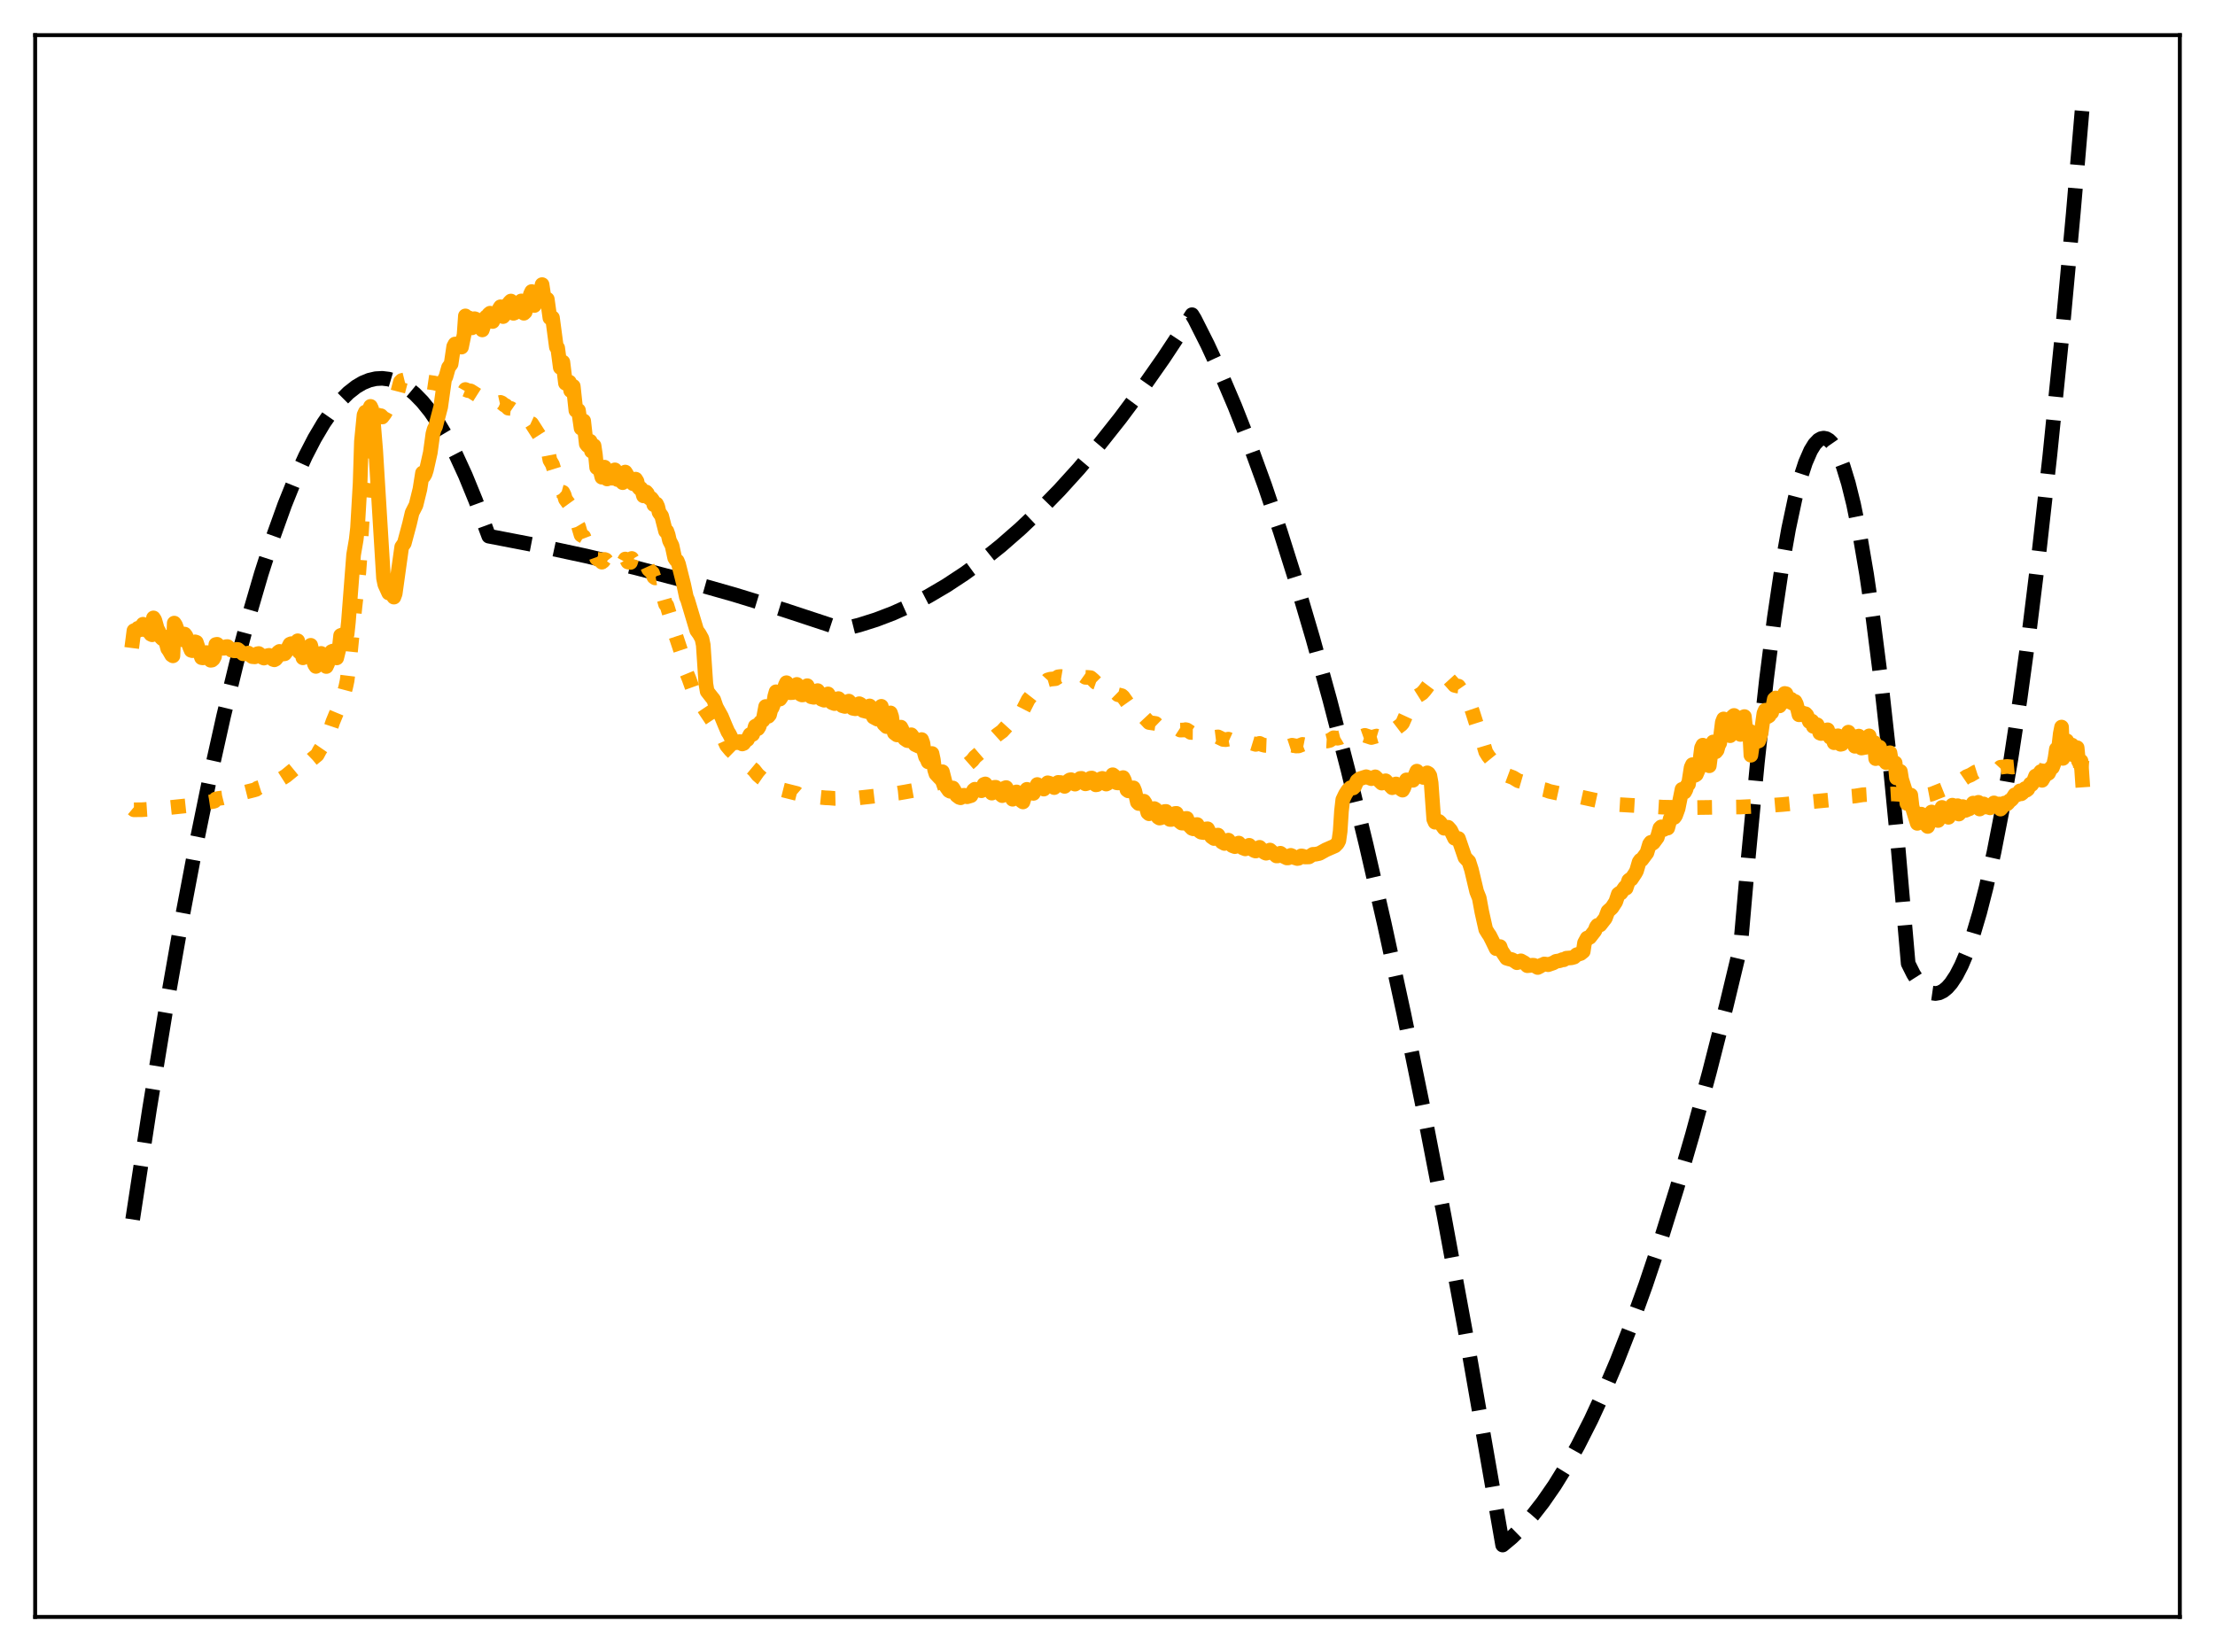 <?xml version="1.0" encoding="utf-8" standalone="no"?>
<!DOCTYPE svg PUBLIC "-//W3C//DTD SVG 1.1//EN"
  "http://www.w3.org/Graphics/SVG/1.1/DTD/svg11.dtd">
<svg xmlns:xlink="http://www.w3.org/1999/xlink" width="453.6pt" height="338.4pt" viewBox="0 0 453.6 338.4" xmlns="http://www.w3.org/2000/svg" version="1.1">
 <defs>
  <style type="text/css">*{stroke-linejoin: round; stroke-linecap: butt}</style>
 </defs>
 <g id="figure_1">
  <g id="patch_1">
   <path d="M 0 338.4 
L 453.6 338.4 
L 453.6 0 
L 0 0 
z
" style="fill: #ffffff"/>
  </g>
  <g id="axes_1">
   <g id="patch_2">
    <path d="M 7.2 331.2 
L 446.4 331.2 
L 446.4 7.2 
L 7.2 7.2 
z
" style="fill: #ffffff"/>
   </g>
   <g id="matplotlib.axis_1"/>
   <g id="matplotlib.axis_2"/>
   <g id="line2d_1">
    <path d="M 27.164 249.784 
L 30.624 227.136 
L 33.818 207.647 
L 37.012 189.516 
L 39.94 174.091 
L 42.868 159.807 
L 45.796 146.666 
L 48.458 135.711 
L 51.12 125.699 
L 53.516 117.495 
L 55.911 110.056 
L 58.307 103.382 
L 60.436 98.091 
L 62.566 93.404 
L 64.429 89.799 
L 66.292 86.656 
L 68.156 83.976 
L 69.753 82.046 
L 71.35 80.457 
L 72.947 79.207 
L 74.278 78.425 
L 75.609 77.879 
L 76.94 77.569 
L 78.271 77.495 
L 79.601 77.657 
L 80.932 78.055 
L 82.263 78.689 
L 83.594 79.559 
L 84.925 80.665 
L 86.522 82.303 
L 88.119 84.282 
L 89.716 86.6 
L 91.58 89.734 
L 93.443 93.33 
L 95.306 97.389 
L 97.436 102.594 
L 99.565 108.403 
L 100.097 109.824 
L 109.946 111.72 
L 120.061 113.895 
L 130.176 116.303 
L 140.291 118.942 
L 150.406 121.814 
L 160.521 124.918 
L 170.636 128.254 
L 172.499 128.887 
L 175.959 128.022 
L 179.42 126.929 
L 182.88 125.607 
L 186.34 124.057 
L 190.067 122.133 
L 193.793 119.943 
L 197.52 117.489 
L 201.247 114.77 
L 204.973 111.786 
L 208.966 108.295 
L 212.959 104.499 
L 216.951 100.4 
L 220.944 95.997 
L 225.203 90.966 
L 229.462 85.588 
L 233.721 79.865 
L 238.246 73.404 
L 242.771 66.554 
L 244.102 64.464 
L 244.634 65.329 
L 247.296 70.615 
L 249.958 76.373 
L 252.886 83.25 
L 255.814 90.696 
L 259.008 99.47 
L 262.202 108.921 
L 265.396 119.051 
L 268.857 130.79 
L 272.317 143.324 
L 276.044 157.713 
L 279.77 173.025 
L 283.497 189.259 
L 287.489 207.677 
L 291.482 227.155 
L 295.741 249.099 
L 300 272.248 
L 304.259 296.602 
L 307.719 316.473 
L 309.583 314.919 
L 311.712 312.838 
L 313.841 310.431 
L 315.971 307.698 
L 318.367 304.235 
L 320.762 300.359 
L 323.158 296.072 
L 325.82 290.824 
L 328.481 285.068 
L 331.143 278.803 
L 334.071 271.324 
L 336.999 263.229 
L 340.193 253.696 
L 343.388 243.431 
L 346.582 232.433 
L 350.042 219.691 
L 353.503 206.09 
L 356.431 193.909 
L 358.028 175.6 
L 359.891 156.117 
L 361.754 139.137 
L 363.351 126.575 
L 364.948 115.854 
L 366.279 108.325 
L 367.61 102.073 
L 368.675 97.992 
L 369.74 94.728 
L 370.804 92.282 
L 371.603 90.984 
L 372.401 90.146 
L 372.934 89.843 
L 373.466 89.745 
L 373.999 89.85 
L 374.531 90.16 
L 375.063 90.675 
L 375.862 91.83 
L 376.66 93.445 
L 377.459 95.52 
L 378.524 99.002 
L 379.588 103.302 
L 380.919 109.826 
L 382.25 117.628 
L 383.581 126.708 
L 385.178 139.29 
L 386.775 153.712 
L 388.639 172.863 
L 390.768 197.36 
L 391.833 199.495 
L 392.897 201.175 
L 393.962 202.402 
L 394.761 203.025 
L 395.559 203.392 
L 396.358 203.505 
L 397.156 203.362 
L 397.955 202.964 
L 398.753 202.311 
L 399.552 201.402 
L 400.617 199.794 
L 401.681 197.733 
L 402.746 195.218 
L 404.077 191.436 
L 405.408 186.945 
L 406.739 181.746 
L 408.336 174.571 
L 409.933 166.376 
L 411.796 155.524 
L 413.66 143.284 
L 415.523 129.654 
L 417.652 112.377 
L 419.782 93.284 
L 422.177 69.637 
L 424.573 43.693 
L 426.436 21.927 
L 426.436 21.927 
" clip-path="url(#p10e4818d7b)" style="fill: none; stroke-dasharray: 11.1,4.8; stroke-dashoffset: 0; stroke: #000000; stroke-width: 3"/>
   </g>
   <g id="line2d_2">
    <path d="M 27.164 165.648 
L 27.43 165.872 
L 29.027 165.859 
L 33.02 165.596 
L 38.609 165.008 
L 39.674 164.869 
L 40.207 164.697 
L 41.804 164.466 
L 42.602 164.324 
L 43.667 164.165 
L 43.933 164.087 
L 44.199 163.661 
L 44.732 163.544 
L 45.53 163.447 
L 51.919 161.845 
L 52.451 161.693 
L 52.717 161.445 
L 56.444 160.273 
L 58.573 158.918 
L 60.436 157.387 
L 60.969 156.885 
L 61.235 157.381 
L 62.033 156.926 
L 62.566 156.706 
L 63.098 156.266 
L 63.897 155.493 
L 64.961 154.62 
L 65.494 153.622 
L 66.292 152.463 
L 66.825 151.667 
L 67.357 150.229 
L 68.156 147.853 
L 70.285 142.683 
L 70.817 140.668 
L 71.084 139.4 
L 71.616 135.071 
L 72.681 124.372 
L 73.479 117.308 
L 73.745 113.688 
L 74.278 104.845 
L 74.81 99.587 
L 76.407 89.886 
L 77.206 86.911 
L 78.004 85.148 
L 78.271 85.414 
L 78.803 84.703 
L 79.335 83.73 
L 80.134 82.949 
L 80.666 82.755 
L 80.932 82.324 
L 81.997 78.204 
L 82.263 77.942 
L 83.328 77.679 
L 83.86 77.637 
L 86.522 77.954 
L 87.055 78.18 
L 88.918 78.451 
L 89.45 78.583 
L 89.983 78.584 
L 91.047 78.975 
L 91.58 79.178 
L 92.112 79.253 
L 93.177 79.759 
L 93.709 79.878 
L 94.241 79.897 
L 95.04 80.262 
L 95.306 79.784 
L 95.839 80.006 
L 96.371 80.075 
L 97.702 80.921 
L 99.565 81.421 
L 99.831 81.604 
L 100.63 81.735 
L 101.162 82.132 
L 102.227 82.481 
L 102.493 82.421 
L 102.759 82.533 
L 103.292 82.976 
L 103.558 83.064 
L 104.09 83.606 
L 104.623 83.667 
L 104.889 83.851 
L 105.421 84.425 
L 105.953 84.74 
L 106.22 84.96 
L 106.752 85.001 
L 107.018 85.225 
L 107.551 85.833 
L 108.083 86.196 
L 108.349 86.529 
L 108.881 86.772 
L 110.479 89.269 
L 111.011 89.297 
L 112.076 91.471 
L 112.608 94.254 
L 113.14 95.162 
L 114.471 99.477 
L 114.737 100.524 
L 115.004 100.769 
L 115.27 100.842 
L 115.536 101.37 
L 115.802 102.261 
L 116.601 103.368 
L 116.867 104.327 
L 117.399 104.974 
L 118.198 107.351 
L 118.464 107.797 
L 118.996 109.587 
L 119.529 109.901 
L 120.327 111.978 
L 120.593 112.248 
L 120.86 112.2 
L 121.126 112.972 
L 121.392 113.167 
L 121.658 113.206 
L 121.924 113.659 
L 122.191 114.399 
L 122.457 114.59 
L 122.723 114.593 
L 123.255 115.149 
L 123.521 114.957 
L 123.788 114.59 
L 124.054 114.672 
L 124.32 115.017 
L 124.586 114.909 
L 124.852 114.596 
L 125.119 114.461 
L 125.385 114.735 
L 125.917 114.176 
L 126.183 114.362 
L 126.449 114.85 
L 126.716 114.828 
L 126.982 114.632 
L 127.248 114.84 
L 127.514 115.252 
L 127.78 114.992 
L 128.047 114.507 
L 128.313 114.62 
L 128.579 115.113 
L 129.111 115.206 
L 129.377 114.392 
L 129.644 114.845 
L 129.91 114.691 
L 130.176 114.312 
L 130.442 114.44 
L 130.708 115.059 
L 130.975 115.295 
L 131.241 115.34 
L 131.507 115.734 
L 131.773 116.37 
L 132.039 116.303 
L 132.305 115.919 
L 132.572 116.048 
L 132.838 116.635 
L 133.636 117.363 
L 133.903 118.187 
L 134.169 118.378 
L 134.435 118.332 
L 134.701 118.811 
L 135.233 120.371 
L 135.5 120.92 
L 136.298 123.78 
L 136.564 124.011 
L 137.097 125.747 
L 137.629 127.114 
L 138.161 129.539 
L 139.492 133.543 
L 140.025 135.709 
L 140.557 137.712 
L 141.089 139 
L 142.154 141.974 
L 142.687 143.106 
L 143.751 144.467 
L 146.413 148.452 
L 146.945 149.506 
L 147.744 150.589 
L 148.276 151.521 
L 148.809 152.695 
L 149.607 153.65 
L 151.204 155.211 
L 153.068 156.603 
L 154.399 157.721 
L 155.197 158.726 
L 155.996 159.41 
L 156.794 159.964 
L 157.593 160.597 
L 160.255 161.795 
L 163.183 162.53 
L 163.449 162.759 
L 164.513 162.974 
L 169.039 163.417 
L 169.837 163.447 
L 170.902 163.538 
L 175.959 163.416 
L 178.089 163.183 
L 180.218 162.934 
L 180.751 162.856 
L 181.815 162.755 
L 182.614 162.588 
L 183.945 162.46 
L 185.276 162.232 
L 187.405 161.842 
L 188.736 161.505 
L 192.463 160.215 
L 197.254 157.259 
L 198.319 156.463 
L 199.117 155.759 
L 199.649 155.069 
L 200.714 154.152 
L 201.247 153.55 
L 201.779 152.754 
L 203.642 151.041 
L 204.175 150.557 
L 205.239 149.779 
L 206.304 148.609 
L 207.369 147.907 
L 209.498 145.411 
L 210.563 143.309 
L 211.894 141.6 
L 212.426 140.73 
L 212.959 140.407 
L 214.023 139.86 
L 214.556 139.273 
L 215.088 139.117 
L 216.153 139.015 
L 216.685 138.636 
L 217.217 138.569 
L 218.016 138.704 
L 218.548 138.405 
L 219.081 138.096 
L 219.613 138.216 
L 220.145 138.452 
L 220.678 138.284 
L 221.21 138.083 
L 221.743 138.361 
L 222.275 138.739 
L 222.807 138.762 
L 223.34 138.811 
L 223.872 139.263 
L 224.404 139.792 
L 224.937 139.98 
L 225.469 140.113 
L 226.001 140.489 
L 226.534 140.977 
L 227.066 141.109 
L 227.599 141.153 
L 228.131 141.51 
L 228.929 142.294 
L 229.728 142.5 
L 229.994 142.74 
L 231.059 144.247 
L 231.857 144.562 
L 232.124 144.839 
L 232.922 146.228 
L 233.455 146.501 
L 234.253 146.858 
L 235.318 147.996 
L 236.649 148.19 
L 237.181 148.706 
L 237.713 148.775 
L 238.778 148.684 
L 239.311 149.094 
L 239.843 149.126 
L 240.908 149.026 
L 241.706 149.547 
L 242.505 149.525 
L 242.771 149.455 
L 243.037 149.502 
L 243.836 150.032 
L 244.634 150.04 
L 245.167 149.996 
L 245.965 150.513 
L 246.764 150.539 
L 247.296 150.478 
L 248.095 150.929 
L 248.893 151.005 
L 249.425 150.94 
L 250.49 151.464 
L 251.023 151.504 
L 251.555 151.402 
L 252.62 151.888 
L 253.152 151.912 
L 253.684 151.77 
L 254.749 152.225 
L 255.281 152.25 
L 255.814 152.066 
L 257.145 152.473 
L 257.677 152.349 
L 257.943 152.268 
L 258.476 152.532 
L 259.008 152.674 
L 259.54 152.694 
L 260.073 152.503 
L 260.605 152.703 
L 261.137 152.829 
L 261.67 152.853 
L 262.202 152.631 
L 262.468 152.661 
L 263.001 152.888 
L 263.799 152.909 
L 264.598 152.645 
L 265.396 152.807 
L 265.929 152.792 
L 266.727 152.476 
L 267.526 152.636 
L 268.058 152.593 
L 268.857 152.2 
L 269.655 152.314 
L 270.188 152.231 
L 270.986 151.743 
L 271.785 151.788 
L 272.317 151.659 
L 273.116 151.116 
L 273.914 151.212 
L 274.447 151.078 
L 275.245 150.607 
L 276.576 150.854 
L 277.375 150.523 
L 278.705 150.911 
L 279.504 150.628 
L 280.835 151.068 
L 281.9 150.765 
L 282.698 151.004 
L 282.964 151 
L 283.497 150.659 
L 283.763 150.463 
L 284.295 150.467 
L 284.828 150.41 
L 285.094 150.295 
L 285.626 149.629 
L 285.892 149.228 
L 286.957 148.413 
L 287.223 148.108 
L 287.756 146.884 
L 288.288 145.729 
L 289.087 144.789 
L 289.619 143.823 
L 290.151 142.666 
L 291.216 141.994 
L 291.748 141.41 
L 292.547 140.347 
L 293.079 140.303 
L 293.612 140.108 
L 294.676 139.074 
L 294.943 139.102 
L 295.475 139.417 
L 296.007 139.405 
L 296.806 139.18 
L 297.338 139.765 
L 297.871 140.376 
L 298.403 140.509 
L 298.669 140.537 
L 299.201 141.299 
L 300 143.082 
L 300.532 143.671 
L 300.799 143.901 
L 301.065 144.36 
L 301.597 145.933 
L 302.396 148.442 
L 302.928 149.56 
L 304.259 154.017 
L 304.791 154.879 
L 305.59 155.863 
L 306.388 156.858 
L 307.453 157.777 
L 308.784 158.879 
L 309.849 159.276 
L 310.913 159.923 
L 311.978 160.231 
L 313.043 160.844 
L 314.374 161.2 
L 315.172 161.523 
L 316.503 161.807 
L 317.302 162.104 
L 318.899 162.453 
L 319.697 162.628 
L 322.892 163.069 
L 326.086 163.768 
L 330.611 164.751 
L 340.46 165.333 
L 345.783 165.438 
L 356.431 165.299 
L 362.02 165.027 
L 363.617 164.891 
L 364.948 164.796 
L 376.394 163.701 
L 377.193 163.566 
L 378.257 163.364 
L 379.056 163.12 
L 379.855 163.058 
L 381.452 162.798 
L 382.516 162.734 
L 383.315 162.643 
L 384.912 162.687 
L 385.977 162.681 
L 386.775 162.673 
L 387.574 162.624 
L 389.437 162.736 
L 390.236 162.85 
L 390.502 162.985 
L 392.365 163.134 
L 392.631 163.223 
L 395.559 162.664 
L 400.084 160.856 
L 400.617 160.555 
L 400.883 160.508 
L 401.415 159.99 
L 402.746 159.077 
L 403.545 158.747 
L 404.609 158.112 
L 406.739 157.43 
L 407.271 157.435 
L 407.537 157.522 
L 408.602 157.389 
L 409.135 157.348 
L 409.401 157.441 
L 409.667 157.154 
L 410.998 156.992 
L 411.53 157.043 
L 412.063 157.118 
L 412.595 157.067 
L 414.991 157.45 
L 415.789 157.503 
L 416.321 157.636 
L 416.854 157.63 
L 418.185 157.901 
L 420.048 158.042 
L 420.58 158.172 
L 421.645 158.22 
L 422.177 158.244 
L 422.444 158.4 
L 424.041 158.401 
L 425.105 158.239 
L 425.904 157.785 
L 426.17 157.108 
L 426.436 155.297 
L 426.436 155.297 
" clip-path="url(#p10e4818d7b)" style="fill: none; stroke-dasharray: 3,4.95; stroke-dashoffset: 0; stroke: #ffa500; stroke-width: 3"/>
   </g>
   <g id="line2d_3">
    <path d="M 27.164 131.24 
L 27.43 129.181 
L 27.696 129.182 
L 27.962 129.3 
L 28.228 128.695 
L 28.761 128.978 
L 29.027 128.772 
L 29.293 127.864 
L 29.559 128.08 
L 30.092 129.17 
L 30.358 129.008 
L 30.89 129.899 
L 31.156 130.024 
L 31.423 126.57 
L 31.689 126.985 
L 32.221 128.848 
L 32.487 129.283 
L 33.02 130.613 
L 33.286 130.866 
L 33.552 130.426 
L 33.818 130.922 
L 34.351 132.871 
L 34.617 133.233 
L 35.149 134.161 
L 35.415 134.337 
L 35.681 127.633 
L 35.948 128.034 
L 36.746 130.236 
L 37.012 130.861 
L 37.279 131.037 
L 37.545 130.846 
L 37.811 129.886 
L 38.077 130.238 
L 38.876 132.591 
L 39.142 133.209 
L 39.408 133.284 
L 39.674 133.001 
L 39.94 131.471 
L 40.207 131.554 
L 41.271 134.712 
L 41.537 134.757 
L 41.804 134.441 
L 42.07 133.766 
L 42.336 133.672 
L 42.602 134.148 
L 42.868 134.95 
L 43.135 135.249 
L 43.401 135.215 
L 43.667 134.986 
L 43.933 134.476 
L 44.199 132.016 
L 44.465 131.973 
L 45.264 132.755 
L 45.796 132.799 
L 46.063 132.746 
L 46.329 132.45 
L 46.595 132.44 
L 47.393 133.174 
L 47.926 133.314 
L 48.192 133.315 
L 48.458 133.014 
L 48.724 133.04 
L 49.789 133.922 
L 50.321 133.925 
L 50.854 133.771 
L 51.386 134.286 
L 51.652 134.502 
L 52.185 134.545 
L 52.451 134.439 
L 52.717 133.913 
L 52.983 133.861 
L 53.249 134.06 
L 53.782 134.679 
L 54.048 134.799 
L 54.58 134.589 
L 54.847 134.285 
L 55.113 134.235 
L 55.379 134.443 
L 55.911 135.063 
L 56.177 135.152 
L 56.444 135.007 
L 56.71 134.673 
L 56.976 133.618 
L 57.242 133.427 
L 57.508 133.522 
L 58.041 133.957 
L 58.307 133.914 
L 58.573 133.561 
L 59.372 131.958 
L 59.638 131.847 
L 60.17 132.175 
L 60.436 132.149 
L 60.703 131.87 
L 60.969 131.251 
L 61.235 133.504 
L 61.501 133.122 
L 61.767 133.661 
L 62.033 134.743 
L 62.3 134.526 
L 62.566 134.085 
L 62.832 133.989 
L 63.098 133.649 
L 63.364 132.54 
L 63.631 132.178 
L 63.897 133.281 
L 64.163 135.233 
L 64.429 136.111 
L 64.695 136.507 
L 64.961 136.299 
L 65.228 135.913 
L 65.494 133.948 
L 65.76 133.839 
L 66.026 134.447 
L 66.559 136.189 
L 66.825 136.524 
L 67.091 135.957 
L 67.889 133.473 
L 68.156 133.358 
L 68.688 134.667 
L 68.954 134.763 
L 69.487 132.61 
L 69.753 130.172 
L 70.285 129.975 
L 70.551 130.332 
L 70.817 130.46 
L 71.084 129.891 
L 71.35 127.39 
L 72.415 113.619 
L 72.947 110.524 
L 73.213 108.158 
L 73.745 99.001 
L 74.012 90.424 
L 74.544 85.004 
L 74.81 84.408 
L 75.076 84.53 
L 75.343 84.495 
L 75.875 83.241 
L 76.141 83.813 
L 76.407 85.751 
L 76.94 92.272 
L 78.537 118.435 
L 78.803 119.715 
L 79.601 121.467 
L 80.134 121.493 
L 80.666 122.312 
L 80.932 121.59 
L 82.263 112.033 
L 82.796 111.269 
L 83.86 107.296 
L 84.393 105.027 
L 85.191 103.46 
L 85.99 100.219 
L 86.522 96.876 
L 86.788 97.547 
L 87.055 97.093 
L 87.321 96.275 
L 88.119 92.725 
L 88.652 88.836 
L 88.918 87.888 
L 89.184 87.405 
L 90.249 83.362 
L 91.047 77.665 
L 91.313 77.18 
L 91.846 75.276 
L 92.378 74.553 
L 92.911 70.974 
L 93.177 70.469 
L 93.443 70.903 
L 93.975 70.292 
L 94.508 71.098 
L 95.04 68.519 
L 95.306 64.709 
L 95.572 65.222 
L 95.839 65.065 
L 96.105 65.146 
L 96.637 67.158 
L 97.169 65.276 
L 97.436 65.368 
L 97.702 66.048 
L 97.968 65.822 
L 98.234 65.779 
L 98.767 67.58 
L 99.033 66.789 
L 99.565 64.905 
L 99.831 65.063 
L 100.097 64.376 
L 100.364 64.15 
L 100.896 65.852 
L 101.162 65.219 
L 101.428 64.212 
L 101.695 63.971 
L 101.961 64.074 
L 102.227 63.269 
L 102.493 62.839 
L 103.025 64.848 
L 103.292 64.533 
L 103.824 62.488 
L 104.09 62.611 
L 104.356 61.923 
L 104.623 61.663 
L 105.155 64.179 
L 105.421 64.073 
L 105.687 63.282 
L 105.953 63.05 
L 106.22 63.113 
L 106.752 61.642 
L 107.284 64.167 
L 107.551 63.918 
L 108.083 61.343 
L 108.349 61.425 
L 108.615 60.29 
L 108.881 59.717 
L 109.414 62.582 
L 109.68 62.142 
L 109.946 60.948 
L 110.479 60.889 
L 111.011 58.296 
L 111.543 61.851 
L 111.809 61.946 
L 112.076 61.283 
L 112.608 65.116 
L 112.874 64.911 
L 113.14 65.078 
L 113.939 71.09 
L 114.205 71.267 
L 114.737 75.273 
L 115.27 74.162 
L 115.802 78.501 
L 116.068 78.635 
L 116.335 78.214 
L 116.601 78.259 
L 116.867 80.019 
L 117.133 79.384 
L 117.399 79.124 
L 117.932 84.083 
L 118.198 84.238 
L 118.464 84.049 
L 118.996 87.715 
L 119.529 86.216 
L 120.061 90.931 
L 120.327 91.269 
L 120.86 90.376 
L 121.126 92.411 
L 121.658 91.3 
L 121.924 93.083 
L 122.191 95.787 
L 122.457 95.974 
L 122.723 95.639 
L 123.255 97.752 
L 123.788 95.687 
L 124.054 96.668 
L 124.32 98.107 
L 124.586 98.017 
L 124.852 97.277 
L 125.119 97.082 
L 125.385 97.957 
L 125.917 96.241 
L 126.183 96.946 
L 126.449 98.233 
L 126.716 98.082 
L 126.982 97.545 
L 127.248 98.038 
L 127.514 98.865 
L 127.78 98.016 
L 128.047 96.695 
L 128.313 97.105 
L 128.579 98.163 
L 128.845 98.21 
L 129.111 97.979 
L 129.377 98.113 
L 129.644 99.082 
L 129.91 98.805 
L 130.176 98.147 
L 130.442 98.581 
L 130.708 99.752 
L 130.975 100.068 
L 131.241 100.021 
L 131.507 100.617 
L 131.773 101.573 
L 132.039 101.392 
L 132.305 100.767 
L 132.572 101.073 
L 132.838 101.921 
L 133.104 102.124 
L 133.37 102.062 
L 133.636 102.4 
L 133.903 103.395 
L 134.169 103.461 
L 134.435 103.22 
L 134.701 103.789 
L 134.967 104.94 
L 135.5 105.703 
L 136.298 108.815 
L 136.564 108.793 
L 136.831 109.557 
L 137.097 110.726 
L 137.629 111.775 
L 138.161 114.263 
L 138.428 114.693 
L 138.694 114.888 
L 138.96 115.557 
L 140.025 119.783 
L 140.557 122.292 
L 140.823 122.907 
L 142.687 129.132 
L 143.219 129.867 
L 143.751 130.83 
L 144.017 132.125 
L 144.55 140.055 
L 144.816 141.614 
L 145.615 142.638 
L 146.147 143.305 
L 146.679 144.841 
L 147.744 146.768 
L 148.543 148.701 
L 149.075 149.921 
L 149.341 150.316 
L 150.14 151.922 
L 150.672 152.062 
L 150.938 152.119 
L 151.471 151.9 
L 151.737 152.068 
L 152.003 152.389 
L 152.269 152.289 
L 152.801 151.603 
L 153.068 151.486 
L 153.6 150.457 
L 153.866 150.373 
L 154.132 150.429 
L 154.399 149.76 
L 154.665 148.763 
L 154.931 148.612 
L 155.197 149.255 
L 155.463 148.837 
L 155.729 147.927 
L 156.262 147.543 
L 156.794 144.713 
L 157.06 145.264 
L 157.327 146.724 
L 157.593 146.405 
L 157.859 145.356 
L 158.125 144.96 
L 158.391 144.288 
L 158.657 142.634 
L 158.924 141.698 
L 159.19 141.774 
L 159.456 143.035 
L 159.722 143.195 
L 160.255 142.388 
L 160.521 141.761 
L 160.787 140.42 
L 161.053 139.842 
L 161.319 140.343 
L 161.585 141.407 
L 161.852 141.887 
L 162.384 141.858 
L 162.65 141.452 
L 162.916 140.576 
L 163.183 140.191 
L 163.449 140.586 
L 163.715 141.698 
L 163.981 142.236 
L 164.247 142.353 
L 164.513 142.322 
L 164.78 141.966 
L 165.046 140.958 
L 165.312 140.451 
L 165.578 141.027 
L 165.844 142.178 
L 166.111 142.722 
L 166.643 142.836 
L 166.909 142.622 
L 167.441 141.459 
L 167.708 141.861 
L 167.974 142.775 
L 168.24 143.23 
L 168.772 143.43 
L 169.039 143.284 
L 169.571 142.137 
L 169.837 142.595 
L 170.103 143.494 
L 170.369 143.92 
L 170.902 144.12 
L 171.168 144.033 
L 171.7 143.094 
L 171.967 143.351 
L 172.233 144.155 
L 172.499 144.558 
L 173.031 144.705 
L 173.297 144.605 
L 173.83 143.613 
L 174.096 143.916 
L 174.362 144.719 
L 174.628 145.078 
L 175.161 145.182 
L 175.427 145.134 
L 175.959 144.139 
L 176.225 144.27 
L 176.492 145.191 
L 176.758 145.556 
L 177.556 145.764 
L 177.823 145.334 
L 178.089 144.597 
L 178.355 144.94 
L 178.621 146.326 
L 178.887 146.891 
L 179.686 147.316 
L 179.952 146.614 
L 180.484 144.677 
L 180.751 147.097 
L 181.017 148.319 
L 181.549 148.833 
L 181.815 148.829 
L 182.348 146.026 
L 182.614 146.826 
L 182.88 149.178 
L 183.146 150.128 
L 183.679 150.531 
L 183.945 150.544 
L 184.477 148.943 
L 184.743 149.451 
L 185.009 150.784 
L 185.276 151.34 
L 185.808 151.696 
L 186.074 151.731 
L 186.607 150.504 
L 186.873 150.847 
L 187.139 151.929 
L 187.405 152.512 
L 188.204 152.883 
L 188.736 151.488 
L 189.002 152.228 
L 189.268 154.048 
L 189.535 155.015 
L 189.801 155.409 
L 190.067 156.054 
L 190.333 156.039 
L 190.599 154.83 
L 190.865 154.343 
L 191.132 155.58 
L 191.398 157.672 
L 191.664 158.507 
L 192.463 159.358 
L 192.729 158.405 
L 192.995 158.076 
L 193.793 161.175 
L 194.326 161.938 
L 194.592 162.085 
L 195.124 161.405 
L 195.391 161.835 
L 195.923 162.935 
L 196.455 163.334 
L 196.721 163.41 
L 197.254 162.903 
L 197.52 162.902 
L 197.786 163.128 
L 198.052 163.204 
L 198.851 162.971 
L 199.383 161.86 
L 199.649 161.655 
L 200.182 161.863 
L 200.448 161.815 
L 200.98 161.972 
L 201.513 160.673 
L 201.779 160.576 
L 202.311 161.329 
L 202.577 161.601 
L 203.11 162.459 
L 203.642 161.271 
L 203.908 161.261 
L 204.441 162.074 
L 204.707 162.274 
L 204.973 162.742 
L 205.239 162.975 
L 205.772 161.412 
L 206.038 161.32 
L 206.57 162.271 
L 206.836 162.593 
L 207.369 163.715 
L 208.167 162.21 
L 208.7 163.314 
L 208.966 163.595 
L 209.232 164.088 
L 209.498 164.264 
L 209.764 163.397 
L 210.031 162.148 
L 210.297 161.682 
L 210.829 162.173 
L 211.095 162.199 
L 211.361 162.431 
L 211.628 162.51 
L 212.426 160.694 
L 213.757 161.634 
L 214.023 161.254 
L 214.289 160.637 
L 214.556 160.34 
L 215.088 160.49 
L 215.354 160.66 
L 215.887 161.326 
L 216.153 161.054 
L 216.419 160.528 
L 216.685 160.261 
L 217.217 160.291 
L 217.484 160.467 
L 218.016 161.077 
L 218.282 160.827 
L 218.815 159.926 
L 219.081 159.747 
L 219.347 159.705 
L 219.613 159.919 
L 220.145 160.619 
L 220.412 160.447 
L 220.944 159.668 
L 221.21 159.45 
L 221.476 159.432 
L 221.743 159.724 
L 222.275 160.559 
L 222.541 160.489 
L 223.34 159.396 
L 223.606 159.374 
L 223.872 159.742 
L 224.404 160.763 
L 224.671 160.716 
L 225.469 159.519 
L 225.735 159.435 
L 226.001 159.63 
L 226.534 160.604 
L 226.8 160.471 
L 227.865 158.69 
L 228.131 158.898 
L 228.663 160.333 
L 228.929 160.375 
L 229.728 159.388 
L 229.994 159.275 
L 230.26 159.794 
L 230.793 161.798 
L 231.059 161.996 
L 232.124 161.381 
L 232.39 162.028 
L 232.922 164.324 
L 233.188 164.59 
L 233.987 164.346 
L 234.253 164.112 
L 234.519 164.513 
L 235.052 166.465 
L 235.318 166.688 
L 235.85 166.503 
L 236.383 165.624 
L 236.649 165.789 
L 237.181 167.404 
L 237.447 167.568 
L 237.713 167.519 
L 237.98 167.351 
L 238.512 166.224 
L 238.778 166.203 
L 239.311 167.632 
L 239.577 167.853 
L 239.843 167.864 
L 240.109 167.752 
L 240.375 167.3 
L 240.641 166.627 
L 240.908 166.6 
L 241.44 168.167 
L 241.972 168.591 
L 242.239 168.614 
L 242.505 168.263 
L 242.771 167.653 
L 243.037 167.635 
L 243.569 169.127 
L 244.102 169.675 
L 244.368 169.773 
L 244.634 169.486 
L 244.9 168.911 
L 245.167 168.896 
L 245.699 170.284 
L 245.965 170.461 
L 246.497 170.541 
L 246.764 170.295 
L 247.03 169.789 
L 247.296 169.764 
L 248.095 171.389 
L 248.627 171.761 
L 248.893 171.564 
L 249.159 171.095 
L 249.425 171.052 
L 250.224 172.474 
L 250.756 172.767 
L 251.023 172.6 
L 251.289 172.182 
L 251.555 172.089 
L 252.353 173.22 
L 252.886 173.419 
L 253.152 173.257 
L 253.418 172.821 
L 253.684 172.689 
L 254.483 173.673 
L 255.015 173.881 
L 255.281 173.755 
L 255.548 173.326 
L 255.814 173.144 
L 256.08 173.436 
L 256.346 173.916 
L 256.879 174.239 
L 257.145 174.325 
L 257.411 174.217 
L 257.943 173.56 
L 258.209 173.836 
L 258.476 174.297 
L 259.008 174.659 
L 259.274 174.769 
L 259.54 174.69 
L 260.073 174.12 
L 261.404 175.328 
L 261.67 175.317 
L 262.202 174.773 
L 262.468 174.967 
L 262.735 175.344 
L 263.533 175.739 
L 263.799 175.728 
L 264.332 175.204 
L 264.598 175.315 
L 264.864 175.596 
L 265.663 175.855 
L 265.929 175.81 
L 266.461 175.318 
L 266.727 175.336 
L 267.26 175.546 
L 268.058 175.525 
L 268.857 174.994 
L 269.389 174.981 
L 270.188 174.814 
L 271.519 174.076 
L 273.116 173.38 
L 273.382 173.262 
L 273.914 172.713 
L 274.18 172.185 
L 274.447 170.284 
L 274.713 166.152 
L 274.979 163.812 
L 275.511 162.696 
L 276.044 161.868 
L 276.576 161.345 
L 277.108 161.406 
L 277.375 161.147 
L 277.907 159.952 
L 278.439 159.53 
L 279.77 159.1 
L 280.569 159.392 
L 280.835 159.497 
L 281.633 159.121 
L 282.964 160.408 
L 283.231 160.303 
L 283.763 159.925 
L 285.094 161.35 
L 285.36 161.208 
L 285.892 160.577 
L 286.425 161.244 
L 286.957 161.687 
L 287.223 161.85 
L 287.489 161.382 
L 288.022 159.745 
L 289.353 159.834 
L 290.151 157.956 
L 290.417 158.463 
L 291.482 159.251 
L 291.748 159.002 
L 292.281 158.305 
L 292.547 158.461 
L 292.813 158.892 
L 293.079 160.372 
L 293.612 167.82 
L 293.878 168.421 
L 294.41 168.145 
L 294.676 168.26 
L 294.943 168.515 
L 295.741 169.656 
L 296.007 169.645 
L 296.54 169.448 
L 297.072 170.043 
L 297.871 171.698 
L 298.137 171.801 
L 298.669 171.753 
L 300 175.633 
L 300.532 176.204 
L 300.799 176.467 
L 301.331 178.129 
L 302.396 182.622 
L 302.928 183.939 
L 303.46 186.813 
L 304.259 190.382 
L 304.791 191.247 
L 305.057 191.615 
L 305.59 192.668 
L 306.388 194.313 
L 306.655 194.327 
L 306.921 193.978 
L 307.187 193.893 
L 307.453 194.67 
L 308.518 196.27 
L 309.05 196.427 
L 309.583 196.546 
L 310.115 196.817 
L 310.647 197.195 
L 310.913 197.121 
L 311.446 196.807 
L 312.244 197.255 
L 312.777 197.811 
L 313.309 197.764 
L 313.841 197.707 
L 314.108 197.72 
L 314.906 198.178 
L 315.439 197.897 
L 315.705 197.674 
L 315.971 197.629 
L 316.237 197.453 
L 316.769 197.519 
L 317.036 197.605 
L 318.1 197.237 
L 318.633 196.914 
L 319.431 196.786 
L 319.964 196.554 
L 320.23 196.599 
L 320.762 196.272 
L 321.827 196.191 
L 322.359 196.043 
L 322.892 195.557 
L 323.69 195.312 
L 324.223 194.888 
L 324.489 193.129 
L 325.021 192.146 
L 325.553 192.004 
L 326.618 190.63 
L 326.884 189.903 
L 327.151 189.546 
L 327.683 189.456 
L 328.748 188.083 
L 329.28 186.67 
L 330.079 185.948 
L 330.877 184.722 
L 331.409 183.128 
L 331.676 182.935 
L 331.942 182.915 
L 332.74 181.76 
L 333.007 181.922 
L 333.539 180.344 
L 333.805 180.132 
L 334.071 180.075 
L 334.87 178.875 
L 335.136 178.393 
L 335.668 176.575 
L 335.935 176.192 
L 336.201 176.103 
L 337.265 174.679 
L 337.798 172.902 
L 338.064 172.544 
L 338.33 172.811 
L 338.596 172.62 
L 339.395 171.532 
L 339.927 169.627 
L 340.193 169.372 
L 340.46 169.929 
L 340.726 169.902 
L 341.258 169.223 
L 341.524 169.616 
L 342.057 167.647 
L 342.323 167.164 
L 342.855 167.442 
L 343.121 167.085 
L 343.654 165.63 
L 344.452 161.68 
L 344.985 162.239 
L 345.251 161.743 
L 345.517 160.842 
L 345.783 160.638 
L 346.316 157.207 
L 346.582 156.625 
L 346.848 158.099 
L 347.114 158.803 
L 347.38 158.632 
L 347.913 157.384 
L 348.445 153.196 
L 348.711 152.635 
L 348.977 154.234 
L 349.244 154.739 
L 349.51 154.124 
L 349.776 153.172 
L 350.042 156.856 
L 350.575 152.7 
L 350.841 151.976 
L 351.107 153.387 
L 351.373 153.987 
L 351.639 153.656 
L 351.905 152.7 
L 352.172 152.207 
L 352.704 147.938 
L 352.97 147.264 
L 353.236 148.713 
L 353.503 149.134 
L 353.769 148.649 
L 354.035 147.918 
L 354.301 150.699 
L 354.833 146.777 
L 355.1 146.546 
L 355.366 149.232 
L 355.632 150.03 
L 355.898 150.072 
L 356.164 149.65 
L 356.431 150.442 
L 356.963 146.899 
L 357.229 146.776 
L 357.495 149.419 
L 357.761 150.131 
L 358.028 150.073 
L 358.294 149.733 
L 358.56 154.696 
L 359.092 151.012 
L 359.359 150.389 
L 359.891 151.873 
L 360.157 151.769 
L 360.423 151.008 
L 360.689 149.902 
L 361.222 146.112 
L 361.488 145.48 
L 362.02 146.781 
L 362.287 146.61 
L 362.553 145.847 
L 362.819 145.954 
L 363.351 143.202 
L 363.617 142.97 
L 364.15 144.487 
L 364.416 144.593 
L 364.948 143.515 
L 365.481 142.043 
L 365.747 142.093 
L 366.279 143.722 
L 366.545 143.628 
L 366.812 143.231 
L 367.078 144.046 
L 367.344 143.67 
L 367.61 143.69 
L 367.876 144.219 
L 368.409 146.412 
L 368.675 146.393 
L 368.941 145.954 
L 369.473 146.167 
L 369.74 146.201 
L 370.006 146.484 
L 370.538 147.81 
L 370.804 147.898 
L 371.071 147.708 
L 371.337 148.787 
L 371.869 148.379 
L 372.135 148.456 
L 372.668 150.149 
L 372.934 150.253 
L 373.2 149.972 
L 373.466 150.227 
L 373.999 149.555 
L 374.265 149.485 
L 374.531 150.487 
L 374.797 151.044 
L 375.063 150.984 
L 375.329 150.665 
L 375.596 152.138 
L 375.862 151.313 
L 376.394 150.712 
L 376.927 152.459 
L 377.193 152.399 
L 377.459 151.821 
L 377.725 151.857 
L 378.524 149.967 
L 379.056 151.397 
L 379.322 151.326 
L 379.588 150.831 
L 379.855 152.867 
L 380.387 151.185 
L 380.653 150.777 
L 380.919 152.473 
L 381.185 153.225 
L 381.452 153.188 
L 381.718 152.511 
L 381.984 153.094 
L 382.516 151.195 
L 382.783 150.728 
L 383.049 152.481 
L 383.315 153.097 
L 383.581 152.768 
L 383.847 152.11 
L 384.113 155.393 
L 384.646 153.588 
L 384.912 153.039 
L 385.178 154.888 
L 385.444 155.512 
L 385.711 155.641 
L 385.977 155.461 
L 386.243 156.207 
L 386.509 155.713 
L 387.041 154.186 
L 387.308 155.731 
L 387.574 156.248 
L 387.84 156.335 
L 388.106 156.269 
L 388.372 159.358 
L 388.639 159.099 
L 389.171 158.009 
L 389.437 159.647 
L 390.236 162.17 
L 390.502 164.579 
L 390.768 164.347 
L 391.3 162.856 
L 391.567 165.22 
L 392.099 166.934 
L 392.631 168.651 
L 392.897 168.448 
L 393.43 166.759 
L 393.696 167.204 
L 394.228 168.666 
L 394.761 169.288 
L 395.027 168.671 
L 395.559 166.321 
L 395.825 166.46 
L 396.358 167.086 
L 396.624 167.312 
L 396.89 168.069 
L 397.156 167.542 
L 397.689 165.384 
L 398.221 166.5 
L 398.487 166.748 
L 398.753 166.827 
L 399.02 167.411 
L 399.286 166.863 
L 399.818 164.925 
L 400.351 165.475 
L 400.883 165.029 
L 401.149 166.746 
L 401.415 166.436 
L 401.948 165.213 
L 402.48 166.002 
L 402.746 165.899 
L 403.012 165.561 
L 403.279 165.681 
L 403.545 165.446 
L 404.077 164.5 
L 404.343 164.758 
L 404.609 164.802 
L 405.142 164.34 
L 405.408 165.717 
L 405.674 165.461 
L 406.207 164.671 
L 406.473 165.21 
L 406.739 165.313 
L 407.271 165.005 
L 407.537 165.473 
L 407.804 165.252 
L 408.336 164.46 
L 408.602 164.983 
L 408.868 165.087 
L 409.401 164.677 
L 409.667 165.727 
L 409.933 165.453 
L 410.465 164.505 
L 410.998 164.686 
L 411.264 164.433 
L 411.53 164.008 
L 411.796 163.892 
L 412.063 163.645 
L 412.595 162.806 
L 413.127 162.794 
L 413.66 161.997 
L 413.926 162.597 
L 414.192 162.392 
L 414.724 161.515 
L 414.991 161.868 
L 415.257 161.656 
L 415.789 160.574 
L 416.055 160.702 
L 416.321 160.324 
L 416.854 158.95 
L 417.12 159.483 
L 417.386 159.148 
L 417.652 158.406 
L 417.919 158.042 
L 418.185 159.839 
L 418.983 158.491 
L 419.249 158.54 
L 419.516 158.378 
L 420.048 157.236 
L 420.314 157.206 
L 420.58 156.514 
L 420.847 155.257 
L 421.113 153.429 
L 421.379 154.186 
L 421.645 152.572 
L 421.911 150.255 
L 422.177 148.926 
L 422.444 155.346 
L 422.976 152.927 
L 423.242 151.729 
L 423.508 154.055 
L 424.041 152.804 
L 424.307 152.611 
L 424.573 154.625 
L 425.372 153.156 
L 425.638 155.895 
L 426.17 155.887 
L 426.436 159.77 
L 426.436 159.77 
" clip-path="url(#p10e4818d7b)" style="fill: none; stroke: #ffa500; stroke-width: 3; stroke-linecap: square"/>
   </g>
   <g id="patch_3">
    <path d="M 7.2 331.2 
L 7.2 7.2 
" style="fill: none; stroke: #000000; stroke-width: 0.8; stroke-linejoin: miter; stroke-linecap: square"/>
   </g>
   <g id="patch_4">
    <path d="M 446.4 331.2 
L 446.4 7.2 
" style="fill: none; stroke: #000000; stroke-width: 0.8; stroke-linejoin: miter; stroke-linecap: square"/>
   </g>
   <g id="patch_5">
    <path d="M 7.2 331.2 
L 446.4 331.2 
" style="fill: none; stroke: #000000; stroke-width: 0.8; stroke-linejoin: miter; stroke-linecap: square"/>
   </g>
   <g id="patch_6">
    <path d="M 7.2 7.2 
L 446.4 7.2 
" style="fill: none; stroke: #000000; stroke-width: 0.8; stroke-linejoin: miter; stroke-linecap: square"/>
   </g>
  </g>
 </g>
 <defs>
  <clipPath id="p10e4818d7b">
   <rect x="7.2" y="7.2" width="439.2" height="324"/>
  </clipPath>
 </defs>
</svg>
